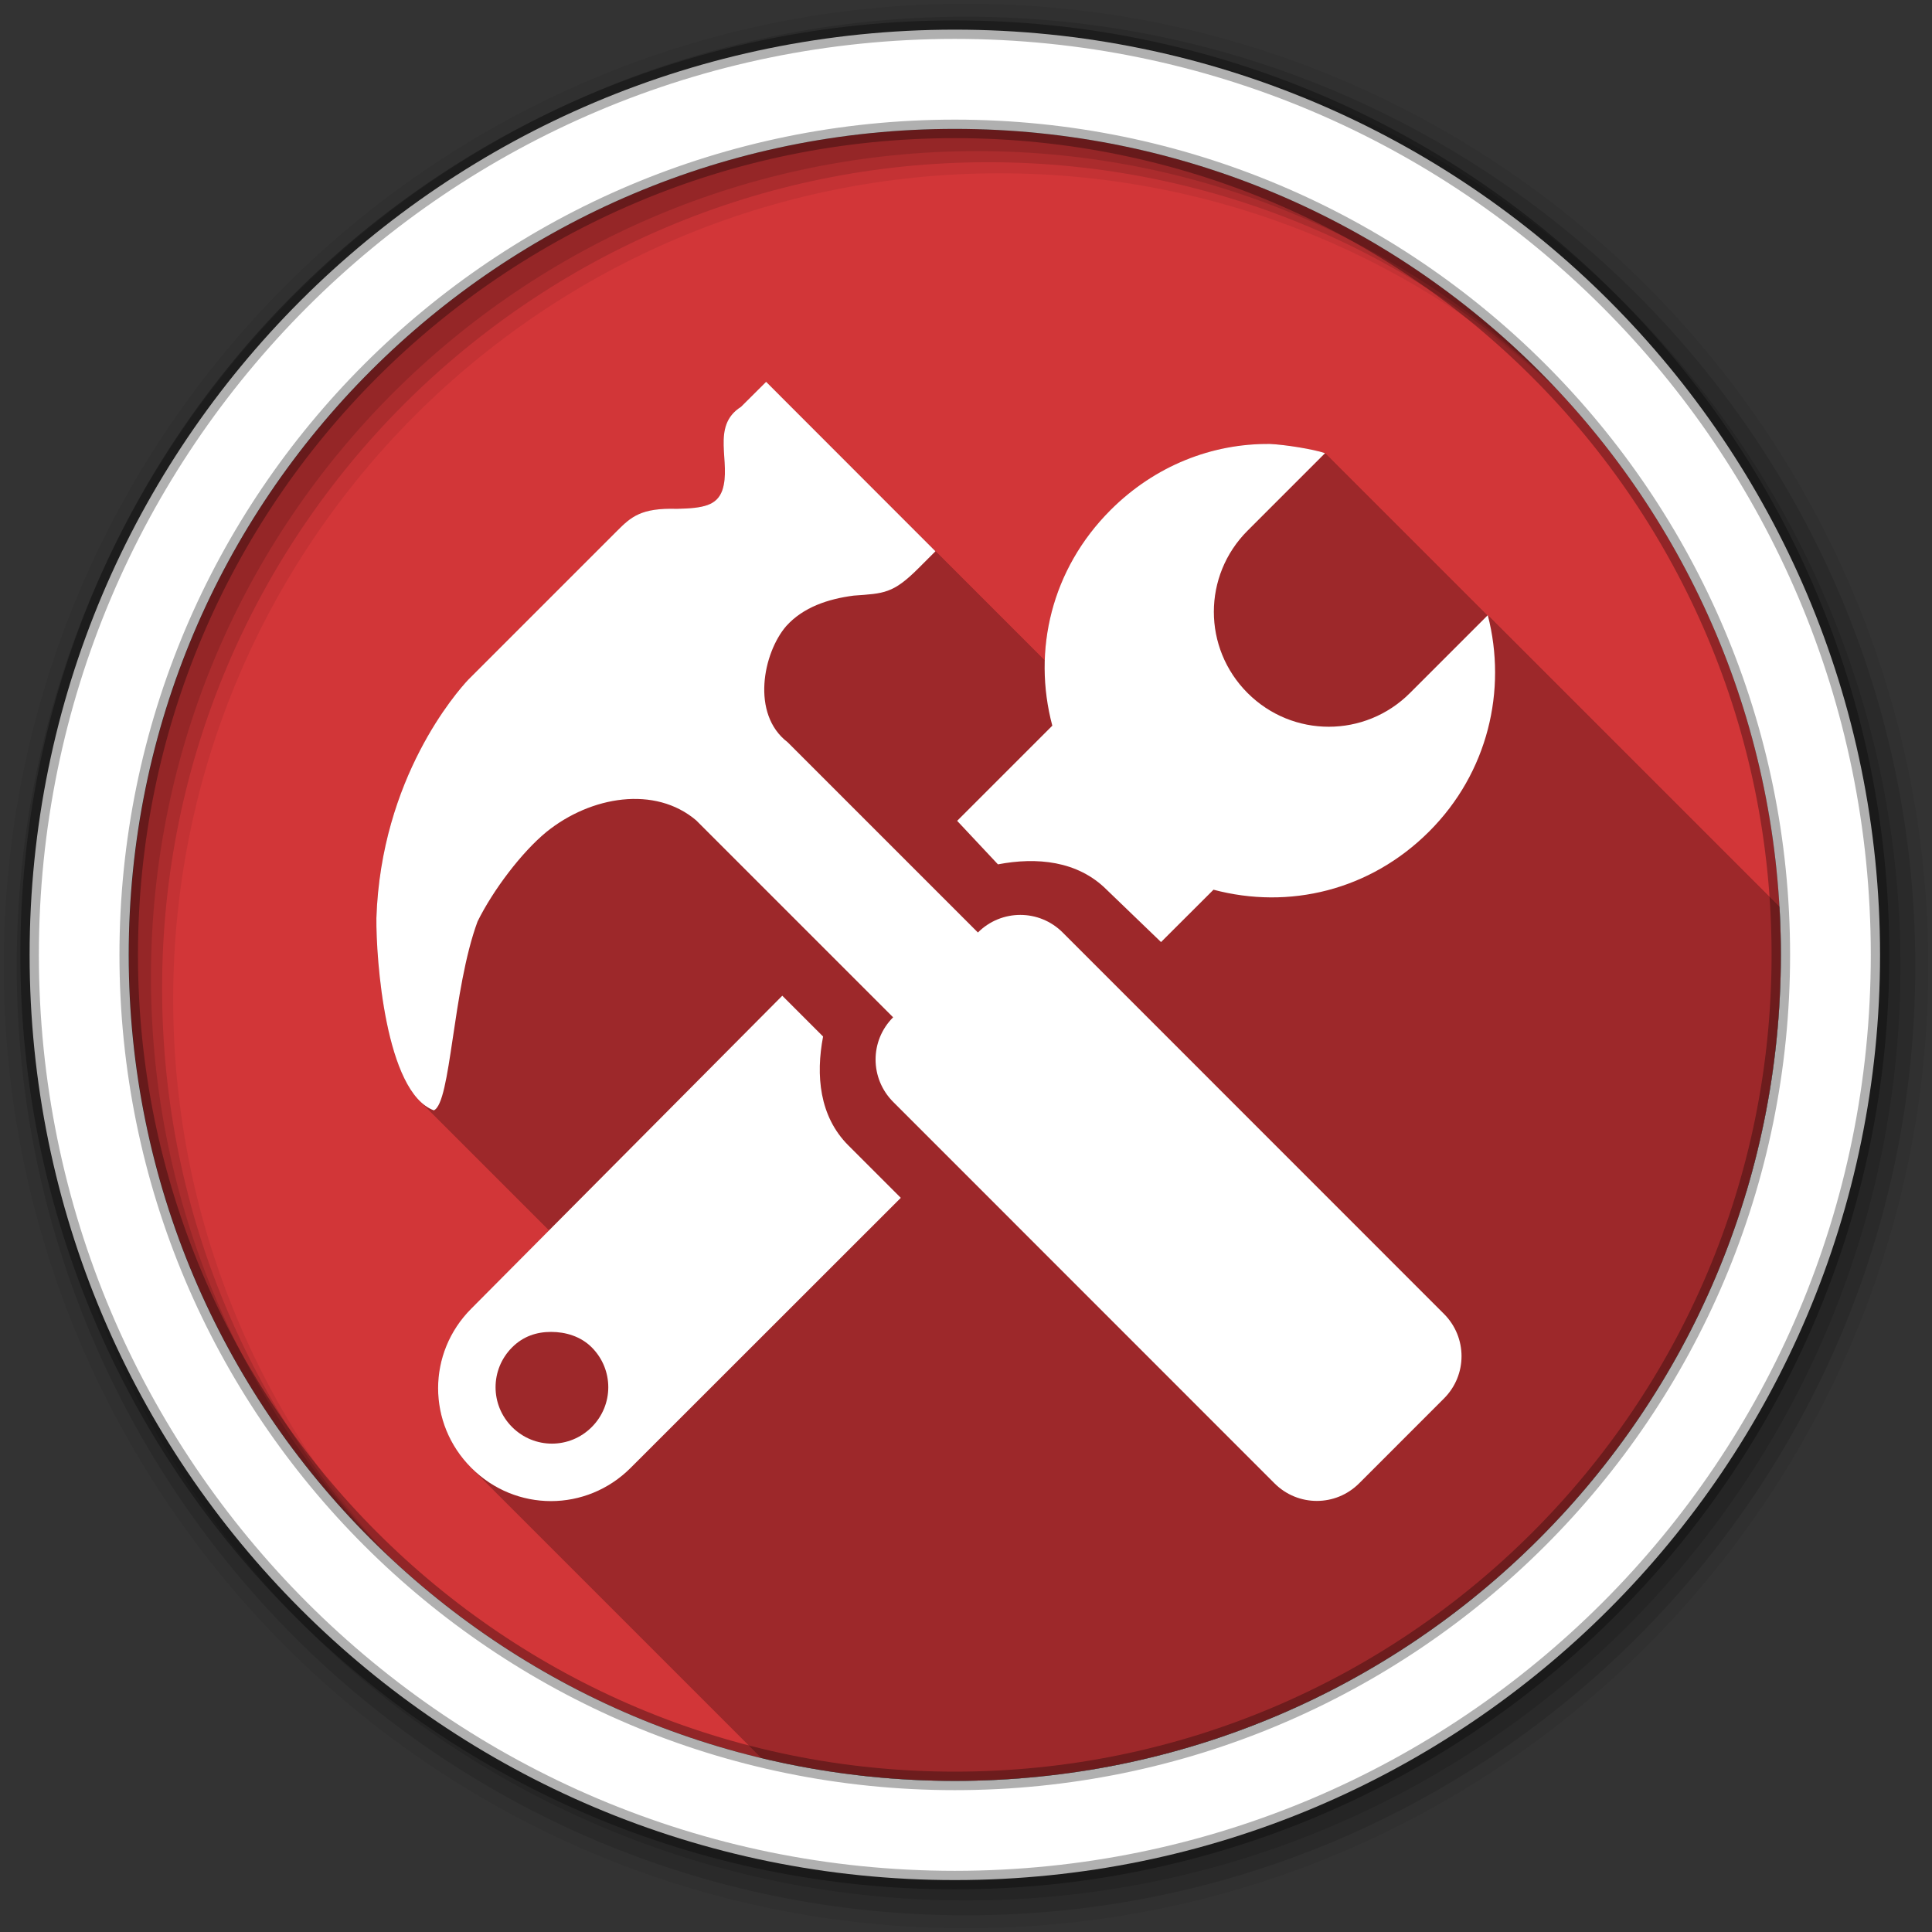 <?xml version="1.0" encoding="UTF-8" standalone="no"?>
<!-- Created with Inkscape (http://www.inkscape.org/) -->

<svg
   xmlns:dc="http://purl.org/dc/elements/1.1/"
   xmlns:cc="http://creativecommons.org/ns#"
   xmlns:rdf="http://www.w3.org/1999/02/22-rdf-syntax-ns#"
   xmlns:svg="http://www.w3.org/2000/svg"
   xmlns="http://www.w3.org/2000/svg"
   xmlns:inkscape="http://www.inkscape.org/namespaces/inkscape"
   version="1.1"
   width="100%"
   height="100%"
   viewBox="0 0 512 512"
   id="svg2">
  <rect x="0" y="0" width="512" height="512" fill="#333333" stroke="none"/>
  <defs
     id="defs24">
    <clipPath
       id="clipPath3724">
      <path
         d="m 471.95,253.05 c 0,120.9 -98.01,218.9 -218.9,218.9 -120.9,0 -218.9,-98.01 -218.9,-218.9 0,-120.9 98.01,-218.9 218.9,-218.9 120.9,0 218.9,98.01 218.9,218.9"
         inkscape:connector-curvature="0"
         id="path3726"
         style="fill:#d23638;fill-rule:evenodd" />
    </clipPath>
  </defs>
  <path
     d="m 471.95,253.05 c 0,120.9 -98.01,218.9 -218.9,218.9 -120.9,0 -218.9,-98.01 -218.9,-218.9 0,-120.9 98.01,-218.9 218.9,-218.9 120.9,0 218.9,98.01 218.9,218.9"
     inkscape:connector-curvature="0"
     id="path4"
     style="fill:#d23638;fill-rule:evenodd" />
  <path
     d="M 256,1 C 115.17,1 1,115.17 1,256 1,396.83 115.17,511 256,511 396.83,511 511,396.83 511,256 511,115.17 396.83,1 256,1 m 8.827,44.931 c 120.9,0 218.9,98 218.9,218.9 0,120.9 -98,218.9 -218.9,218.9 -120.9,0 -218.93,-98 -218.93,-218.9 0,-120.9 98.03,-218.9 218.93,-218.9"
     inkscape:connector-curvature="0"
     id="path10"
     style="fill-opacity:0.067;fill-rule:evenodd" />
  <path
     d="m 256,4.433 c -138.94,0 -251.57,112.63 -251.57,251.57 0,138.94 112.63,251.57 251.57,251.57 138.94,0 251.57,-112.63 251.57,-251.57 C 507.57,117.063 394.94,4.433 256,4.433 m 5.885,38.556 c 120.9,0 218.9,98 218.9,218.9 0,120.9 -98,218.9 -218.9,218.9 -120.9,0 -218.93,-98 -218.93,-218.9 0,-120.9 98.03,-218.9 218.93,-218.9"
     inkscape:connector-curvature="0"
     id="path14"
     style="fill-opacity:0.129;fill-rule:evenodd" />
  <path
     d="m 256,8.356 c -136.77,0 -247.64,110.87 -247.64,247.64 0,136.77 110.87,247.64 247.64,247.64 136.77,0 247.64,-110.87 247.64,-247.64 C 503.64,119.226 392.77,8.356 256,8.356 m 2.942,31.691 c 120.9,0 218.9,98 218.9,218.9 0,120.9 -98,218.9 -218.9,218.9 -120.9,0 -218.93,-98 -218.93,-218.9 0,-120.9 98.03,-218.9 218.93,-218.9"
     inkscape:connector-curvature="0"
     id="path16"
     style="fill-opacity:0.129;fill-rule:evenodd" />
  <path
     d="m 253.04,7.859 c -135.42,0 -245.19,109.78 -245.19,245.19 0,135.42 109.78,245.19 245.19,245.19 135.42,0 245.19,-109.78 245.19,-245.19 0,-135.42 -109.78,-245.19 -245.19,-245.19 z m 0,26.297 c 120.9,0 218.9,98 218.9,218.9 0,120.9 -98,218.9 -218.9,218.9 -120.9,0 -218.93,-98 -218.93,-218.9 0,-120.9 98.03,-218.9 218.93,-218.9 z"
     inkscape:connector-curvature="0"
     id="path18"
     style="fill:#ffffff;fill-rule:evenodd;stroke:#000000;stroke-width:4.904;stroke-opacity:0.31" />
  <g
     clip-path="url(#clipPath3724)"
     id="g3448"
     style="opacity:0.25;color:#000000;fill:#000000">
    <path
       d="m 203.031,101.188 -6.656,6.625 388.909,388.909 6.656,-6.625 z"
       inkscape:connector-curvature="0"
       id="path3450"
       style="fill:#000000" />
    <path
       d="m 196.375,107.812 c -8.15,5.168 -2.453,14.81 -4.969,22.156 l 388.909,388.909 c 2.516,-7.346 -3.181,-16.988 4.969,-22.156 z"
       inkscape:connector-curvature="0"
       id="path3452"
       style="fill:#000000" />
    <path
       d="m 191.406,129.969 c -1.451,3.954 -4.921,4.737 -12.031,4.875 l 388.909,388.909 c 7.111,-0.138 10.58,-0.921 12.031,-4.875 z"
       inkscape:connector-curvature="0"
       id="path3454"
       style="fill:#000000" />
    <path
       d="m 179.375,134.844 c -9.545,-0.289 -12.169,2.169 -15.875,5.875 l 388.909,388.909 c 3.706,-3.706 6.33,-6.164 15.875,-5.875 z"
       inkscape:connector-curvature="0"
       id="path3456"
       style="fill:#000000" />
    <path
       d="m 163.5,140.719 -39.438,39.438 388.909,388.909 39.438,-39.438 z"
       inkscape:connector-curvature="0"
       id="path3458"
       style="fill:#000000" />
    <path
       d="m 124.062,180.156 c -3.004,3.207 -23.059,25.958 -24.312,63.125 l 388.909,388.909 c 1.254,-37.167 21.308,-59.918 24.312,-63.125 z"
       inkscape:connector-curvature="0"
       id="path3460"
       style="fill:#000000" />
    <path
       d="m 99.75,243.281 c -0.101,9.546 1.854,38.858 11.438,48.442 l 388.909,388.909 c -9.584,-9.584 -11.538,-38.897 -11.438,-48.442 z"
       inkscape:connector-curvature="0"
       id="path3462"
       style="fill:#000000" />
    <path
       d="m 111.188,291.723 c 1.148,1.148 2.405,2.012 3.781,2.527 l 388.909,388.909 c -1.376,-0.514 -2.633,-1.379 -3.781,-2.527 z"
       inkscape:connector-curvature="0"
       id="path3464"
       style="fill:#000000" />
    <path
       d="m 114.969,294.25 c 4.571,-1.954 4.906,-31.985 11.594,-50.062 l 388.909,388.909 c -6.687,18.078 -7.023,48.108 -11.594,50.062 z"
       inkscape:connector-curvature="0"
       id="path3466"
       style="fill:#000000" />
    <path
       d="m 126.562,244.188 c 4.115,-8.33 11.712,-18.36 18.25,-23.719 l 388.909,388.909 c -6.538,5.359 -14.135,15.388 -18.25,23.719 z"
       inkscape:connector-curvature="0"
       id="path3468"
       style="fill:#000000" />
    <path
       d="m 144.812,220.469 c 11.801,-9.534 28.803,-12.317 39.688,-3.062 l 388.909,388.909 c -10.884,-9.254 -27.886,-6.472 -39.688,3.062 z"
       inkscape:connector-curvature="0"
       id="path3470"
       style="fill:#000000" />
    <path
       d="m 184.5,217.406 52.188,52.188 388.909,388.909 -52.188,-52.188 z"
       inkscape:connector-curvature="0"
       id="path3472"
       style="fill:#000000" />
    <path
       d="m 236.688,269.594 c -6.22,6.218 -6.189,16.218 0.031,22.438 l 388.909,388.909 c -6.22,-6.22 -6.251,-16.219 -0.031,-22.438 z"
       inkscape:connector-curvature="0"
       id="path3474"
       style="fill:#000000" />
    <path
       d="M 236.719,292.031 337.75,393.094 726.659,782.002 625.627,680.94 z"
       inkscape:connector-curvature="0"
       id="path3476"
       style="fill:#000000" />
    <path
       d="m 337.75,393.094 c 1.6e-4,1.6e-4 3.1e-4,3.1e-4 4.7e-4,4.7e-4 L 726.659,782.003 c -1.6e-4,-1.6e-4 -3.1e-4,-3.1e-4 -4.7e-4,-4.7e-4 z"
       inkscape:connector-curvature="0"
       id="path3478"
       style="fill:#000000" />
    <path
       d="m 337.75,393.094 c 6.219,6.219 16.217,6.219 22.437,-4.7e-4 l 388.909,388.909 c -6.22,6.22 -16.218,6.22 -22.437,4.7e-4 z"
       inkscape:connector-curvature="0"
       id="path3480"
       style="fill:#000000" />
    <path
       d="M 360.188,393.094 382.656,370.625 771.565,759.534 749.096,782.002 z"
       inkscape:connector-curvature="0"
       id="path3482"
       style="fill:#000000" />
    <path
       d="m 382.656,370.625 c 6.22,-6.22 6.22,-16.218 1.4e-4,-22.437 l 388.909,388.909 c 6.22,6.22 6.22,16.218 -1.4e-4,22.437 z"
       inkscape:connector-curvature="0"
       id="path3484"
       style="fill:#000000" />
    <path
       d="m 382.656,348.188 c -5e-5,-5e-5 -9e-5,-9e-5 -1.4e-4,-1.4e-4 l 388.909,388.909 c 5e-5,5e-5 9e-5,9e-5 1.4e-4,1.4e-4 z"
       inkscape:connector-curvature="0"
       id="path3486"
       style="fill:#000000" />
    <path
       d="M 382.656,348.188 281.625,247.125 670.534,636.034 771.565,737.096 z"
       inkscape:connector-curvature="0"
       id="path3488"
       style="fill:#000000" />
    <path
       d="m 281.625,247.125 c -6.7e-4,-6.7e-4 -10e-4,-0.001 -0.002,-0.002 l 388.909,388.909 c 6.7e-4,6.7e-4 10e-4,10e-4 0.002,0.002 z"
       inkscape:connector-curvature="0"
       id="path3490"
       style="fill:#000000" />
    <path
       d="m 281.623,247.123 c -6.219,-6.219 -16.247,-6.219 -22.467,0.002 l 388.909,388.909 c 6.219,-6.221 16.247,-6.221 22.467,-0.002 z"
       inkscape:connector-curvature="0"
       id="path3492"
       style="fill:#000000" />
    <path
       d="m 259.156,247.125 -50.438,-50.438 388.909,388.909 50.438,50.438 z"
       inkscape:connector-curvature="0"
       id="path3494"
       style="fill:#000000" />
    <path
       d="m 208.719,196.688 c -0.537,-0.409 -1.034,-0.845 -1.493,-1.305 L 596.134,584.291 c 0.46,0.46 0.957,0.895 1.493,1.305 z"
       inkscape:connector-curvature="0"
       id="path3496"
       style="fill:#000000" />
    <path
       d="m 207.225,195.383 c -7.899,-7.899 -4.643,-22.764 1.118,-29.445 l 388.909,388.909 c -5.762,6.681 -9.017,21.546 -1.118,29.445 z"
       inkscape:connector-curvature="0"
       id="path3498"
       style="fill:#000000" />
    <path
       d="m 208.344,165.938 c 4.534,-5.052 11.172,-7.221 17.906,-8.094 l 388.909,388.909 c -6.734,0.872 -13.372,3.042 -17.906,8.094 z"
       inkscape:connector-curvature="0"
       id="path3500"
       style="fill:#000000" />
    <path
       d="m 226.25,157.844 c 8.006,-0.576 10.404,-0.498 17.156,-7.25 l 388.909,388.909 c -6.752,6.752 -9.15,6.674 -17.156,7.25 z"
       inkscape:connector-curvature="0"
       id="path3502"
       style="fill:#000000" />
    <path
       d="m 243.406,150.594 4.5,-4.5 388.909,388.909 -4.5,4.5 z"
       inkscape:connector-curvature="0"
       id="path3504"
       style="fill:#000000" />
    <path
       d="m 247.906,146.094 -44.875,-44.906 388.909,388.909 44.875,44.906 z"
       inkscape:connector-curvature="0"
       id="path3506"
       style="fill:#000000" />
    <path
       d="m 336.562,117.656 c -15.34,-0.165 -30.494,5.754 -42.25,17.5 l 388.909,388.909 c 11.756,-11.746 26.91,-17.665 42.25,-17.5 z"
       inkscape:connector-curvature="0"
       id="path3508"
       style="fill:#000000" />
    <path
       d="m 294.312,135.156 c -15.673,15.674 -20.753,37.175 -15.438,57.156 l 388.909,388.909 c -5.315,-19.981 -0.236,-41.482 15.438,-57.156 z"
       inkscape:connector-curvature="0"
       id="path3510"
       style="fill:#000000" />
    <path
       d="m 278.875,192.312 -25.219,25.219 388.909,388.909 25.219,-25.219 z"
       inkscape:connector-curvature="0"
       id="path3512"
       style="fill:#000000" />
    <path
       d="m 253.656,217.531 10.812,11.531 388.909,388.909 -10.812,-11.531 z"
       inkscape:connector-curvature="0"
       id="path3514"
       style="fill:#000000" />
    <path
       d="m 264.469,229.062 c 10.234,-1.957 21.11,-0.979 28.812,6.719 l 388.909,388.909 c -7.703,-7.698 -18.579,-8.676 -28.812,-6.719 z"
       inkscape:connector-curvature="0"
       id="path3516"
       style="fill:#000000" />
    <path
       d="m 293.281,235.781 14.406,13.875 388.909,388.909 -14.406,-13.875 z"
       inkscape:connector-curvature="0"
       id="path3518"
       style="fill:#000000" />
    <path
       d="m 307.688,249.656 13.906,-13.875 388.909,388.909 -13.906,13.875 z"
       inkscape:connector-curvature="0"
       id="path3520"
       style="fill:#000000" />
    <path
       d="m 321.594,235.781 c 19.982,5.315 41.482,0.24 57.156,-15.438 l 388.909,388.909 c -15.674,15.677 -37.174,20.753 -57.156,15.438 z"
       inkscape:connector-curvature="0"
       id="path3522"
       style="fill:#000000" />
    <path
       d="m 378.75,220.344 c 15.574,-15.574 20.681,-37.432 15.531,-57.312 l 388.909,388.909 c 5.15,19.881 0.042,41.738 -15.531,57.312 z"
       inkscape:connector-curvature="0"
       id="path3524"
       style="fill:#000000" />
    <path
       d="m 394.281,163.031 -20.625,20.625 388.909,388.909 20.625,-20.625 z"
       inkscape:connector-curvature="0"
       id="path3526"
       style="fill:#000000" />
    <path
       d="m 373.656,183.656 c -11.918,11.918 -31.113,11.918 -43.031,0 l 388.909,388.909 c 11.918,11.918 31.113,11.918 43.031,0 z"
       inkscape:connector-curvature="0"
       id="path3528"
       style="fill:#000000" />
    <path
       d="m 330.625,183.656 c -11.918,-11.918 -11.918,-31.113 0,-43.031 l 388.909,388.909 c -11.918,11.918 -11.918,31.113 0,43.031 z"
       inkscape:connector-curvature="0"
       id="path3530"
       style="fill:#000000" />
    <path
       d="m 330.625,140.625 20.531,-20.531 388.909,388.909 -20.531,20.531 z"
       inkscape:connector-curvature="0"
       id="path3532"
       style="fill:#000000" />
    <path
       d="m 351.156,120.094 c -3.048,-1.052 -10.646,-2.264 -14.594,-2.438 l 388.909,388.909 c 3.948,0.173 11.546,1.386 14.594,2.438 z"
       inkscape:connector-curvature="0"
       id="path3534"
       style="fill:#000000" />
    <path
       d="m 207.312,263.875 -82.406,82.906 388.909,388.909 82.406,-82.906 z"
       inkscape:connector-curvature="0"
       id="path3536"
       style="fill:#000000" />
    <path
       d="m 124.906,346.781 c -11.74,11.743 -11.739,30.479 -1.5e-4,42.219 l 388.909,388.909 c -11.739,-11.739 -11.74,-30.476 1.5e-4,-42.219 z"
       inkscape:connector-curvature="0"
       id="path3538"
       style="fill:#000000" />
    <path
       d="m 124.906,389 c 5e-5,5e-5 1e-4,1e-4 1.5e-4,1.5e-4 l 388.909,388.909 c -5e-5,-5e-5 -10e-5,-10e-5 -1.5e-4,-1.5e-4 z"
       inkscape:connector-curvature="0"
       id="path3540"
       style="fill:#000000" />
    <path
       d="m 124.906,389 c 2.6e-4,2.6e-4 5.2e-4,5.2e-4 7.8e-4,7.8e-4 l 388.909,388.909 c -2.6e-4,-2.6e-4 -5.2e-4,-5.2e-4 -7.8e-4,-7.8e-4 z"
       inkscape:connector-curvature="0"
       id="path3542"
       style="fill:#000000" />
    <path
       d="M 124.907,389.001 C 136.647,400.741 155.384,400.741 167.125,389 l 388.909,388.909 c -11.741,11.741 -30.478,11.741 -42.218,7.8e-4 z"
       inkscape:connector-curvature="0"
       id="path3544"
       style="fill:#000000" />
    <path
       d="m 167.125,389 71.594,-71.562 388.909,388.909 -71.594,71.562 z"
       inkscape:connector-curvature="0"
       id="path3546"
       style="fill:#000000" />
    <path
       d="m 238.719,317.438 -13.906,-13.906 388.909,388.909 13.906,13.906 z"
       inkscape:connector-curvature="0"
       id="path3548"
       style="fill:#000000" />
    <path
       d="m 224.812,303.531 c -5.4e-4,-5.4e-4 -0.001,-10e-4 -0.002,-0.002 l 388.909,388.909 c 5.4e-4,5.4e-4 10e-4,10e-4 0.002,0.002 z"
       inkscape:connector-curvature="0"
       id="path3550"
       style="fill:#000000" />
    <path
       d="m 224.811,303.53 c -7.703,-7.703 -8.643,-18.609 -6.686,-28.842 l 388.909,388.909 c -1.957,10.233 -1.017,21.139 6.686,28.842 z"
       inkscape:connector-curvature="0"
       id="path3552"
       style="fill:#000000" />
    <path
       d="m 218.125,274.688 -10.812,-10.812 388.909,388.909 10.812,10.812 z"
       inkscape:connector-curvature="0"
       id="path3554"
       style="fill:#000000" />
    <path
       d="m 146.031,352.969 c 3.83,0 7.846,1.158 10.77,4.083 l 388.909,388.909 c -2.925,-2.925 -6.94,-4.083 -10.77,-4.083 z"
       inkscape:connector-curvature="0"
       id="path3556"
       style="fill:#000000" />
    <path
       d="m 156.801,357.051 c 0.004,0.004 0.007,0.007 0.011,0.011 l 388.909,388.909 c -0.004,-0.004 -0.007,-0.007 -0.011,-0.011 z"
       inkscape:connector-curvature="0"
       id="path3558"
       style="fill:#000000" />
    <path
       d="m 156.812,357.062 c 4.3e-4,4.3e-4 8.6e-4,8.6e-4 0.001,10e-4 l 388.909,388.909 c -4.2e-4,-4.2e-4 -8.5e-4,-8.5e-4 -10e-4,-10e-4 z"
       inkscape:connector-curvature="0"
       id="path3560"
       style="fill:#000000" />
    <path
       d="m 156.814,357.064 c 5.851,5.851 5.851,15.273 -0.001,21.124 l 388.909,388.909 c 5.852,-5.85 5.852,-15.273 10e-4,-21.124 z"
       inkscape:connector-curvature="0"
       id="path3562"
       style="fill:#000000" />
    <path
       d="m 156.812,378.188 c -5.851,5.854 -15.241,5.852 -21.093,3.2e-4 L 524.628,767.097 c 5.852,5.852 15.242,5.854 21.093,-3.2e-4 z"
       inkscape:connector-curvature="0"
       id="path3564"
       style="fill:#000000" />
    <path
       d="m 135.719,378.188 c -1.1e-4,-1.1e-4 -2.1e-4,-2.1e-4 -3.2e-4,-3.2e-4 l 388.909,388.909 c 1.1e-4,1.1e-4 2.1e-4,2.1e-4 3.2e-4,3.2e-4 z"
       inkscape:connector-curvature="0"
       id="path3566"
       style="fill:#000000" />
    <path
       d="m 135.719,378.188 c -2e-4,-2e-4 -4.1e-4,-4.1e-4 -6.1e-4,-6.1e-4 l 388.909,388.909 c 2.1e-4,2.1e-4 4.1e-4,4.1e-4 6.2e-4,6.2e-4 z"
       inkscape:connector-curvature="0"
       id="path3568"
       style="fill:#000000" />
    <path
       d="m 135.718,378.187 c -5.851,-5.851 -5.852,-15.272 6.1e-4,-21.124 l 388.909,388.909 c -5.852,5.852 -5.851,15.274 -6.2e-4,21.124 z"
       inkscape:connector-curvature="0"
       id="path3570"
       style="fill:#000000" />
    <path
       d="m 135.719,357.062 c 2.926,-2.926 6.478,-4.095 10.312,-4.094 l 388.909,388.909 c -3.835,-0.002 -7.387,1.168 -10.312,4.094 z"
       inkscape:connector-curvature="0"
       id="path3572"
       style="fill:#000000" />
  </g>
  <path
     d="m 203.031,101.188 -6.656,6.625 c -8.15,5.168 -2.453,14.81 -4.969,22.156 -1.451,3.954 -4.921,4.737 -12.031,4.875 -9.545,-0.289 -12.169,2.169 -15.875,5.875 l -39.438,39.438 c -3.004,3.207 -23.059,25.958 -24.312,63.125 -0.113,10.689 2.351,46.161 15.219,50.969 4.571,-1.954 4.906,-31.985 11.594,-50.062 4.115,-8.33 11.712,-18.36 18.25,-23.719 11.801,-9.534 28.803,-12.317 39.688,-3.062 l 52.188,52.188 c -6.22,6.218 -6.189,16.218 0.031,22.438 L 337.75,393.094 c 6.219,6.22 16.218,6.22 22.438,0 L 382.656,370.625 c 6.22,-6.22 6.22,-16.218 0,-22.438 L 281.625,247.125 c -6.219,-6.221 -16.249,-6.221 -22.469,0 l -50.438,-50.438 c -9.763,-7.447 -6.472,-23.68 -0.375,-30.75 4.534,-5.052 11.172,-7.221 17.906,-8.094 8.006,-0.576 10.404,-0.498 17.156,-7.25 l 4.5,-4.5 -44.875,-44.906 z m 133.531,16.469 c -15.34,-0.165 -30.494,5.754 -42.25,17.5 -15.673,15.674 -20.753,37.175 -15.438,57.156 l -25.219,25.219 10.812,11.531 c 10.234,-1.957 21.11,-0.979 28.812,6.719 l 14.406,13.875 13.906,-13.875 c 19.982,5.315 41.482,0.24 57.156,-15.438 15.574,-15.574 20.681,-37.432 15.531,-57.312 l -20.625,20.625 c -11.918,11.918 -31.113,11.918 -43.031,0 -11.918,-11.918 -11.918,-31.113 0,-43.031 l 20.531,-20.531 c -3.048,-1.052 -10.646,-2.264 -14.594,-2.438 z m -129.25,146.219 -82.406,82.906 c -11.74,11.743 -11.739,30.479 0,42.219 11.74,11.741 30.478,11.741 42.219,0 l 71.594,-71.562 -13.906,-13.906 c -7.704,-7.703 -8.645,-18.61 -6.688,-28.844 L 207.312,263.875 z m -61.281,89.094 c 3.835,0 7.856,1.161 10.781,4.094 5.852,5.851 5.852,15.274 0,21.125 -5.852,5.854 -15.242,5.852 -21.094,0 -5.851,-5.851 -5.852,-15.273 0,-21.125 2.926,-2.926 6.478,-4.095 10.312,-4.094 z"
     inkscape:connector-curvature="0"
     id="path3424"
     style="color:#000000;fill:#ffffff" />
</svg>
